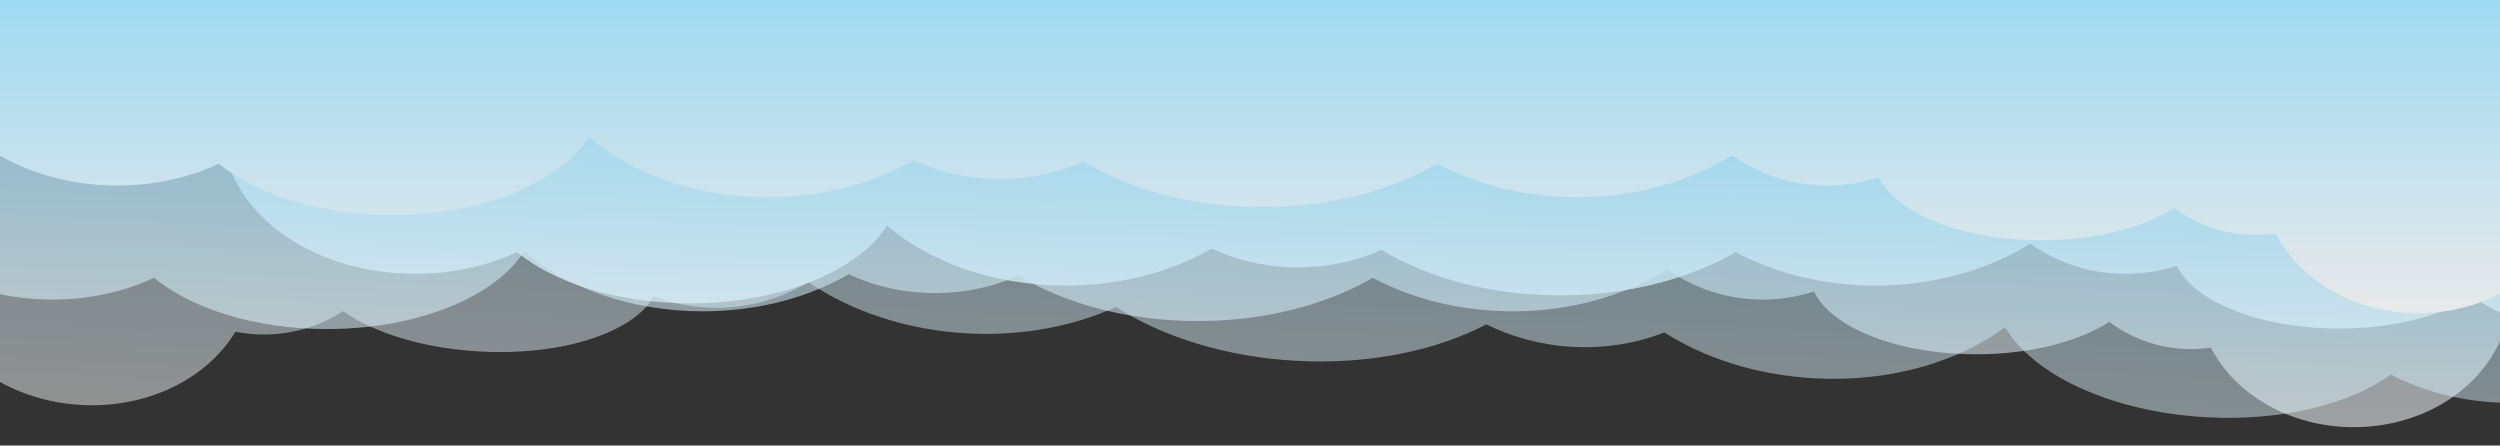 <?xml version="1.0" encoding="UTF-8"?>
<svg id="Layer_2" data-name="Layer 2" xmlns="http://www.w3.org/2000/svg" xmlns:xlink="http://www.w3.org/1999/xlink" viewBox="0 0 1920 342.161">
  <rect x="0" y="0" width="1920" height="342.161" fill="#333333" stroke="none"/>
  <defs>
    <style>
      .cls-1 {
        fill: url(#linear-gradient-2);
        opacity: .81;
      }

      .cls-1, .cls-2, .cls-3, .cls-4 {
        stroke-width: 0px;
      }

      .cls-2 {
        fill: url(#linear-gradient-3);
        opacity: .46;
      }

      .cls-3 {
        fill: url(#linear-gradient);
        opacity: .6;
      }

      .cls-4 {
        fill: url(#linear-gradient-4);
      }
    </style>
    <linearGradient id="linear-gradient" x1="910.226" y1="328.078" x2="910.226" y2="-60.922" gradientUnits="userSpaceOnUse">
      <stop offset="0" stop-color="#e9e9ea"/>
      <stop offset="1" stop-color="#72d0f6"/>
    </linearGradient>
    <linearGradient id="linear-gradient-2" x1="1188.935" y1="308.336" x2="1188.935" y2="-80.664" xlink:href="#linear-gradient"/>
    <linearGradient id="linear-gradient-3" x1="845.31" y1="359.173" x2="845.31" y2="-38.262" gradientTransform="translate(1864.666 46.911) rotate(-176.964) scale(1 -1)" gradientUnits="userSpaceOnUse">
      <stop offset="0" stop-color="#fff"/>
      <stop offset="1" stop-color="#72d0f6"/>
    </linearGradient>
    <linearGradient id="linear-gradient-4" x1="960" y1="240.484" x2="960" y2="-148.516" gradientUnits="userSpaceOnUse">
      <stop offset="0" stop-color="#e9e9ea"/>
      <stop offset="1" stop-color="#72d0f6"/>
    </linearGradient>
  </defs>
  <path class="cls-3" d="m1877.343,142.083c18.363-18.262,29.382-41.587,29.382-67.005,0-58.542-58.427-106-130.5-106-39.125,0-74.224,13.989-98.142,36.141-32.15-15.13-72.516-24.141-116.358-24.141-46.994,0-89.995,10.354-123.163,27.5-22.49-20.203-52.225-32.5-84.837-32.5-18.304,0-35.7,3.879-51.42,10.849-35.055-29.432-85.061-47.849-140.58-47.849-65.74,0-123.752,25.817-158.36,65.176-25.44-7.49-53.77-11.676-83.64-11.676-39.525,0-76.364,7.318-107.359,19.94-24.913-19.54-57.925-31.44-94.141-31.44-27.553,0-53.249,6.893-74.939,18.792-29.317-14.989-65.026-23.792-103.561-23.792-31.865,0-61.794,6.024-87.779,16.581-23.069-7.322-50.62-11.581-80.221-11.581-50.455,0-94.967,12.366-121.44,31.205-12.675-2.089-25.922-3.205-39.56-3.205-33.217,0-64.135,6.579-90.024,17.889-23.144-11.31-50.782-17.889-80.476-17.889-81.462,0-147.5,49.473-147.5,110.5S-41.236,230.078,40.226,230.078c28.679,0,55.44-6.138,78.088-16.747,28.865,23.76,77.622,39.372,132.912,39.372,69.832,0,129.237-24.907,151.309-59.677,33.105,28.185,82.281,46.052,137.191,46.052,42.373,0,81.331-10.642,112.127-28.451,19.767,9.217,42.365,14.451,66.373,14.451,23.097,0,44.892-4.841,64.114-13.416,35.775,21.637,84.143,34.916,137.386,34.916,51.822,0,99.025-12.581,134.494-33.203,30.674,16.225,67.673,25.703,107.506,25.703,44.874,0,86.15-12.029,118.84-32.182,20.682,14.602,45.918,23.182,73.16,23.182,13.739,0,26.965-2.19,39.357-6.226,13.224,27.639,64.008,48.226,124.643,48.226,41.743,0,78.815-9.759,102.181-24.857,17.518,13.099,39.262,20.857,62.819,20.857,5.163,0,10.237-.379,15.2-1.099,18.625,35.985,60.776,61.099,109.8,61.099,66.274,0,120-45.891,120-102.5,0-34.439-19.885-64.909-50.382-83.495Z"/>
  <path class="cls-1" d="m2156.053,122.341c18.363-18.262,29.382-41.587,29.382-67.005,0-58.542-58.427-106-130.5-106-39.125,0-74.224,13.989-98.142,36.141-32.15-15.13-72.516-24.141-116.358-24.141-46.994,0-89.995,10.354-123.163,27.5-22.49-20.203-52.225-32.5-84.837-32.5-18.304,0-35.7,3.879-51.42,10.849-35.055-29.432-85.061-47.849-140.58-47.849-65.74,0-123.752,25.817-158.36,65.176-25.44-7.49-53.77-11.676-83.64-11.676-39.525,0-76.364,7.318-107.359,19.94-24.913-19.54-57.925-31.44-94.141-31.44-27.553,0-53.249,6.893-74.939,18.792-29.317-14.989-65.026-23.792-103.561-23.792-31.865,0-61.794,6.024-87.779,16.581-23.069-7.322-50.62-11.581-80.221-11.581-50.455,0-94.967,12.366-121.44,31.205-12.675-2.089-25.922-3.205-39.56-3.205-33.217,0-64.135,6.579-90.024,17.889-23.144-11.31-50.782-17.889-80.476-17.889-81.462,0-147.5,49.473-147.5,110.5s66.038,110.5,147.5,110.5c28.679,0,55.44-6.138,78.088-16.747,28.865,23.76,77.622,39.372,132.912,39.372,69.832,0,129.237-24.907,151.309-59.677,33.105,28.185,82.281,46.052,137.191,46.052,42.373,0,81.331-10.642,112.127-28.451,19.767,9.217,42.365,14.451,66.373,14.451,23.097,0,44.892-4.841,64.114-13.416,35.775,21.637,84.143,34.916,137.386,34.916,51.822,0,99.025-12.581,134.494-33.203,30.674,16.225,67.673,25.703,107.506,25.703,44.874,0,86.15-12.029,118.84-32.182,20.682,14.602,45.918,23.182,73.16,23.182,13.739,0,26.965-2.19,39.357-6.226,13.224,27.639,64.008,48.226,124.643,48.226,41.743,0,78.815-9.759,102.181-24.857,17.518,13.099,39.262,20.857,62.819,20.857,5.163,0,10.237-.379,15.2-1.099,18.625,35.985,60.776,61.099,109.8,61.099,66.274,0,120-45.891,120-102.5,0-34.439-19.885-64.909-50.382-83.495Z"/>
  <path class="cls-2" d="m-.15,117.388c-18.222-19.65-28.488-44.059-27.112-69.992C-24.095-12.331,39.595-57.508,114.994-53.509c40.93,2.171,76.891,18.391,100.714,42.319,34.452-13.652,77.168-20.607,123.032-18.174,49.162,2.607,93.586,15.557,127.357,34.89,24.62-19.365,56.393-30.26,90.509-28.451,19.148,1.016,37.137,5.938,53.205,13.922,38.265-28.083,91.574-44.099,149.654-41.018,68.772,3.648,128.065,33.207,162.139,75.282,27.018-6.23,56.882-8.929,88.131-7.272,41.348,2.193,79.491,11.703,111.233,26.301,27.12-18.553,62.299-28.863,100.185-26.854,28.824,1.529,55.333,9.987,77.379,23.331,31.48-13.666,69.313-20.666,109.626-18.528,33.335,1.768,64.319,9.574,90.932,21.787,24.529-6.19,53.582-9.007,84.548-7.364,52.783,2.799,98.679,17.886,125.354,38.575,13.373-1.428,27.291-1.832,41.558-1.075,34.749,1.843,66.737,10.271,93.209,23.246,24.823-10.255,54.093-15.434,85.157-13.786,85.22,4.52,151.628,58.658,148.325,120.922-3.302,62.263-75.064,109.074-160.284,104.554-30.002-1.591-57.666-9.339-80.784-21.419-31.483,22.639-83.334,35.863-141.175,32.795-73.054-3.875-133.851-32.582-155.06-69.281-36.158,26.918-88.569,42.419-146.013,39.373-44.328-2.351-84.507-15.37-115.76-35.248-21.178,8.307-45.102,12.393-70.217,11.061-24.163-1.282-46.701-7.43-66.346-17.245-38.596,20.09-89.915,30.955-145.613,28-54.212-2.875-102.912-18.33-138.902-41.337-32.967,14.851-72.186,22.468-113.856,20.258-46.944-2.49-89.473-17.053-122.581-39.428-22.426,13.75-49.291,21.104-77.79,19.593-14.373-.762-28.09-3.731-40.836-8.536-15.33,27.465-69.571,45.651-133.003,42.287-43.669-2.316-81.923-14.329-105.55-31.03-19.035,12.393-42.202,19.101-66.846,17.794-5.401-.286-10.688-.955-15.842-1.965-21.431,35.68-66.886,58.964-118.172,56.244-69.332-3.677-123.053-53.478-119.99-111.234,1.864-35.136,24.315-65.121,57.225-82.391Z"/>
  <path class="cls-4" d="m1927.118,54.489c18.363-18.262,29.382-41.587,29.382-67.005,0-58.542-58.427-106-130.5-106-39.125,0-74.224,13.989-98.142,36.141-32.15-15.13-72.516-24.141-116.358-24.141-46.994,0-89.995,10.354-123.163,27.5-22.49-20.203-52.225-32.5-84.837-32.5-18.304,0-35.7,3.879-51.42,10.849-35.055-29.432-85.061-47.849-140.58-47.849-65.74,0-123.752,25.817-158.36,65.176-25.44-7.49-53.77-11.676-83.64-11.676-39.525,0-76.364,7.318-107.359,19.94-24.913-19.54-57.925-31.44-94.141-31.44-27.553,0-53.249,6.893-74.939,18.792-29.317-14.989-65.026-23.792-103.561-23.792-31.865,0-61.794,6.024-87.779,16.581-23.069-7.322-50.62-11.581-80.221-11.581-50.455,0-94.967,12.366-121.44,31.205-12.675-2.089-25.922-3.205-39.56-3.205-33.217,0-64.135,6.579-90.024,17.889-23.144-11.31-50.782-17.889-80.476-17.889C8.538-78.516-57.5-29.044-57.5,31.984S8.538,142.484,90,142.484c28.679,0,55.44-6.138,78.088-16.747,28.865,23.76,77.622,39.372,132.912,39.372,69.832,0,129.237-24.907,151.309-59.677,33.105,28.185,82.281,46.052,137.191,46.052,42.373,0,81.331-10.642,112.127-28.451,19.767,9.217,42.365,14.451,66.373,14.451,23.097,0,44.892-4.841,64.114-13.416,35.775,21.637,84.143,34.916,137.386,34.916,51.822,0,99.025-12.581,134.494-33.203,30.674,16.225,67.673,25.703,107.506,25.703,44.874,0,86.15-12.029,118.84-32.182,20.682,14.602,45.918,23.182,73.16,23.182,13.739,0,26.965-2.19,39.357-6.226,13.224,27.639,64.008,48.226,124.643,48.226,41.743,0,78.815-9.759,102.181-24.857,17.518,13.099,39.262,20.857,62.819,20.857,5.163,0,10.237-.379,15.2-1.099,18.625,35.985,60.776,61.099,109.8,61.099,66.274,0,120-45.891,120-102.5,0-34.439-19.885-64.909-50.382-83.495Z"/>
</svg>